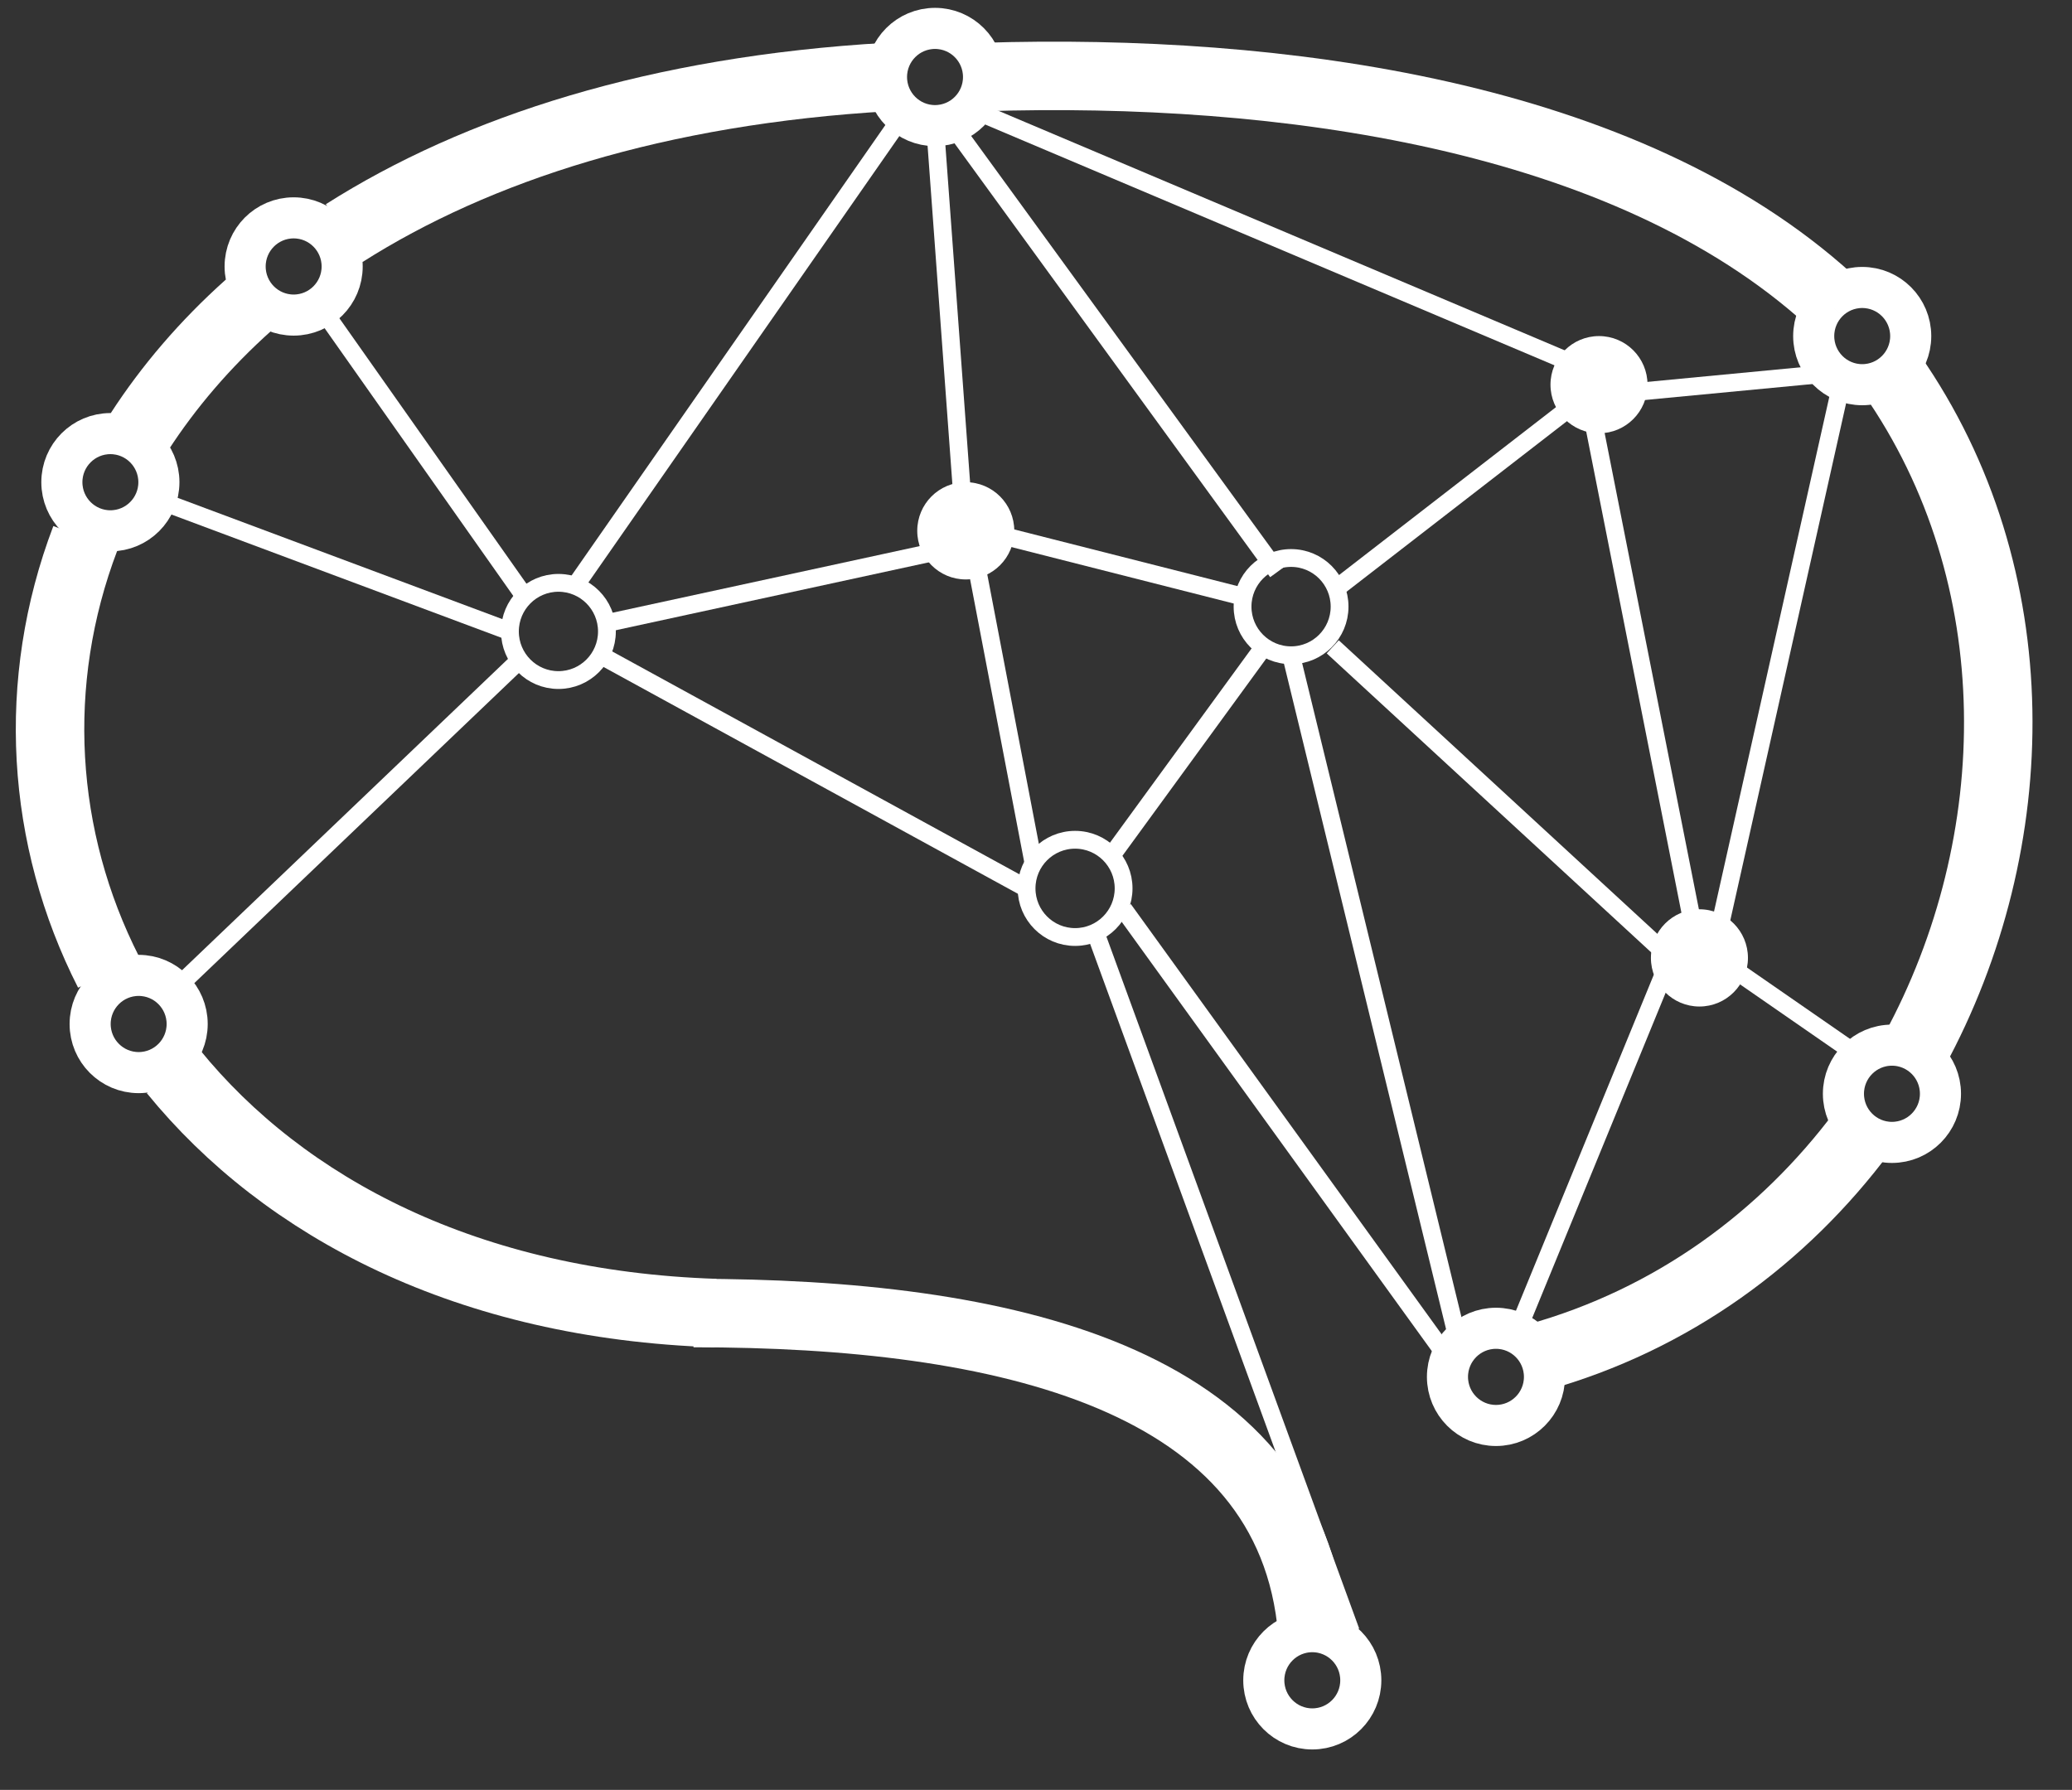 <?xml version="1.0" encoding="UTF-8"?>
<svg width="147px" height="127px" viewBox="0 0 147 127" version="1.1" xmlns="http://www.w3.org/2000/svg" xmlns:xlink="http://www.w3.org/1999/xlink">
    <rect x="0" y="0" width="147" height="127" fill="#333333" stroke="none"/>
    <!-- Generator: Sketch 51.2 (57519) - http://www.bohemiancoding.com/sketch -->
    <title>Logo / White Brain</title>
    <desc>Created with Sketch.</desc>
    <defs></defs>
    <g id="Logo-/-White-Brain" stroke="none" stroke-width="1" fill="none" fill-rule="evenodd">
        <g id="Group" transform="translate(3, 2)">
            <g id="Group-8-Copy-2">
                <path d="M126.682,19.407 C127.305,18.783 128.166,18.397 129.116,18.397 C131.017,18.397 132.558,19.941 132.558,21.847 C132.558,23.751 131.017,25.296 129.116,25.296 C127.216,25.296 125.675,23.752 125.675,21.847 C125.675,20.894 126.06,20.03 126.682,19.407" id="Shape" stroke="#FFFFFF" stroke-width="2.915"></path>
                <ellipse id="Oval" stroke="#FFFFFF" stroke-width="2.915" cx="131.226" cy="75.608" rx="3.442" ry="3.45"></ellipse>
                <ellipse id="Oval" stroke="#FFFFFF" stroke-width="2.915" cx="90.102" cy="117.224" rx="3.441" ry="3.45"></ellipse>
                <path d="M90.102,113.774 C88.572,95.695 68.151,91.166 46.2,91.166" id="Shape" stroke="#FFFFFF" stroke-width="4.858"></path>
                <path d="M126.824,19.275 C112.336,6.1 87.836,2.806 66.778,3.464" id="Shape" stroke="#FFFFFF" stroke-width="4.858"></path>
                <path d="M132.816,72.549 C140.843,57.784 141.176,38.87 131.212,24.572" id="Shape" stroke="#FFFFFF" stroke-width="4.858"></path>
                <path d="M106.021,94.323 C115.682,91.632 123.529,85.802 129.117,78.329" id="Shape" stroke="#FFFFFF" stroke-width="4.858"></path>
                <path d="M9.298,74.028 C17.176,83.709 30.215,90.589 47.751,91.166" id="Shape" stroke="#FFFFFF" stroke-width="4.858"></path>
                <path d="M3.055,36.188 C-0.832,46.404 -0.131,57.471 4.706,66.982" id="Shape" stroke="#FFFFFF" stroke-width="4.858"></path>
                <path d="M14.645,19.644 C11.534,22.426 8.954,25.455 6.89,28.643" id="Shape" stroke="#FFFFFF" stroke-width="4.858"></path>
                <path d="M59.967,3.464 C43.625,4.41 30.859,8.544 21.419,14.54" id="Shape" stroke="#FFFFFF" stroke-width="4.858"></path>
                <ellipse id="Oval" stroke="#FFFFFF" stroke-width="2.915" cx="103.133" cy="95.695" rx="3.441" ry="3.448"></ellipse>
                <ellipse id="Oval" stroke="#FFFFFF" stroke-width="1.263" cx="73.273" cy="61.035" rx="3.442" ry="3.45"></ellipse>
                <ellipse id="Oval" stroke="#FFFFFF" stroke-width="1.263" cx="36.618" cy="42.804" rx="3.441" ry="3.449"></ellipse>
                <ellipse id="Oval" stroke="#FFFFFF" stroke-width="1.263" cx="88.596" cy="41.043" rx="3.442" ry="3.451"></ellipse>
                <ellipse id="Oval" stroke="#FFFFFF" stroke-width="2.915" cx="63.336" cy="3.464" rx="3.442" ry="3.449"></ellipse>
                <ellipse id="Oval" fill="#FFFFFF" fill-rule="nonzero" cx="117.568" cy="65.967" rx="3.442" ry="3.45"></ellipse>
                <ellipse id="Oval" fill="#FFFFFF" fill-rule="nonzero" cx="110.443" cy="25.295" rx="3.442" ry="3.449"></ellipse>
                <ellipse id="Oval" fill="#FFFFFF" fill-rule="nonzero" cx="65.517" cy="35.664" rx="3.442" ry="3.45"></ellipse>
                <path d="M63.336,6.913 L65.518,36.685" id="Shape" stroke="#FFFFFF" stroke-width="1.263"></path>
                <path d="M65.518,36.685 L40.059,42.208" id="Shape" stroke="#FFFFFF" stroke-width="1.263"></path>
                <path d="M66.781,35.664 L85.154,40.33" id="Shape" stroke="#FFFFFF" stroke-width="1.263"></path>
                <path d="M92.038,39.57 L109.648,25.94" id="Shape" stroke="#FFFFFF" stroke-width="1.263"></path>
                <path d="M109.648,25.94 L117.568,65.967" id="Shape" stroke="#FFFFFF" stroke-width="1.263"></path>
                <path d="M111.675,25.94 L126.015,24.573" id="Shape" stroke="#FFFFFF" stroke-width="1.263"></path>
                <path d="M91.552,43.895 L115.503,65.967" id="Shape" stroke="#FFFFFF" stroke-width="1.263"></path>
                <path d="M115.503,65.967 L104.589,92.572" id="Shape" stroke="#FFFFFF" stroke-width="1.263"></path>
                <path d="M118.845,65.967 L128.519,72.667" id="Shape" stroke="#FFFFFF" stroke-width="1.263"></path>
                <path d="M75.838,58.74 L86.66,43.895" id="Shape" stroke="#FFFFFF" stroke-width="1.263"></path>
                <path d="M87.623,38.581 L63.994,6.1" id="Shape" stroke="#FFFFFF" stroke-width="1.263"></path>
                <path d="M66.778,6.1 L110.443,24.573" id="Shape" stroke="#FFFFFF" stroke-width="1.263"></path>
                <path d="M88.596,44.494 L100.521,93.453" id="Shape" stroke="#FFFFFF" stroke-width="1.263"></path>
                <path d="M76.715,62.517 L99.691,94.323" id="Shape" stroke="#FFFFFF" stroke-width="1.263"></path>
                <path d="M74.833,64.485 L92.836,113.774" id="Shape" stroke="#FFFFFF" stroke-width="1.263"></path>
                <path d="M70.325,59.261 L65.808,35.664" id="Shape" stroke="#FFFFFF" stroke-width="1.263"></path>
                <path d="M39.616,44.494 L69.832,61.035" id="Shape" stroke="#FFFFFF" stroke-width="1.263"></path>
                <path d="M37.806,39.57 L61.119,6.1" id="Shape" stroke="#FFFFFF" stroke-width="1.263"></path>
                <path d="M127.784,24.573 L118.845,64.485" id="Shape" stroke="#FFFFFF" stroke-width="1.263"></path>
                <path d="M34.222,40.33 L19.643,19.642" id="Shape" stroke="#FFFFFF" stroke-width="1.263"></path>
                <ellipse id="Oval" stroke="#FFFFFF" stroke-width="2.915" cx="17.833" cy="16.907" rx="3.442" ry="3.449"></ellipse>
                <path d="M8.272,33.5 L33.176,42.804" id="Shape" stroke="#FFFFFF" stroke-width="1.263"></path>
                <path d="M34.222,44.494 L9.298,68.305" id="Shape" stroke="#FFFFFF" stroke-width="1.263"></path>
                <ellipse id="Oval" stroke="#FFFFFF" stroke-width="2.915" cx="4.831" cy="32.215" rx="3.442" ry="3.449"></ellipse>
                <ellipse id="Oval" stroke="#FFFFFF" stroke-width="2.915" cx="6.837" cy="70.657" rx="3.442" ry="3.449"></ellipse>
            </g>
        </g>
    </g>
</svg>